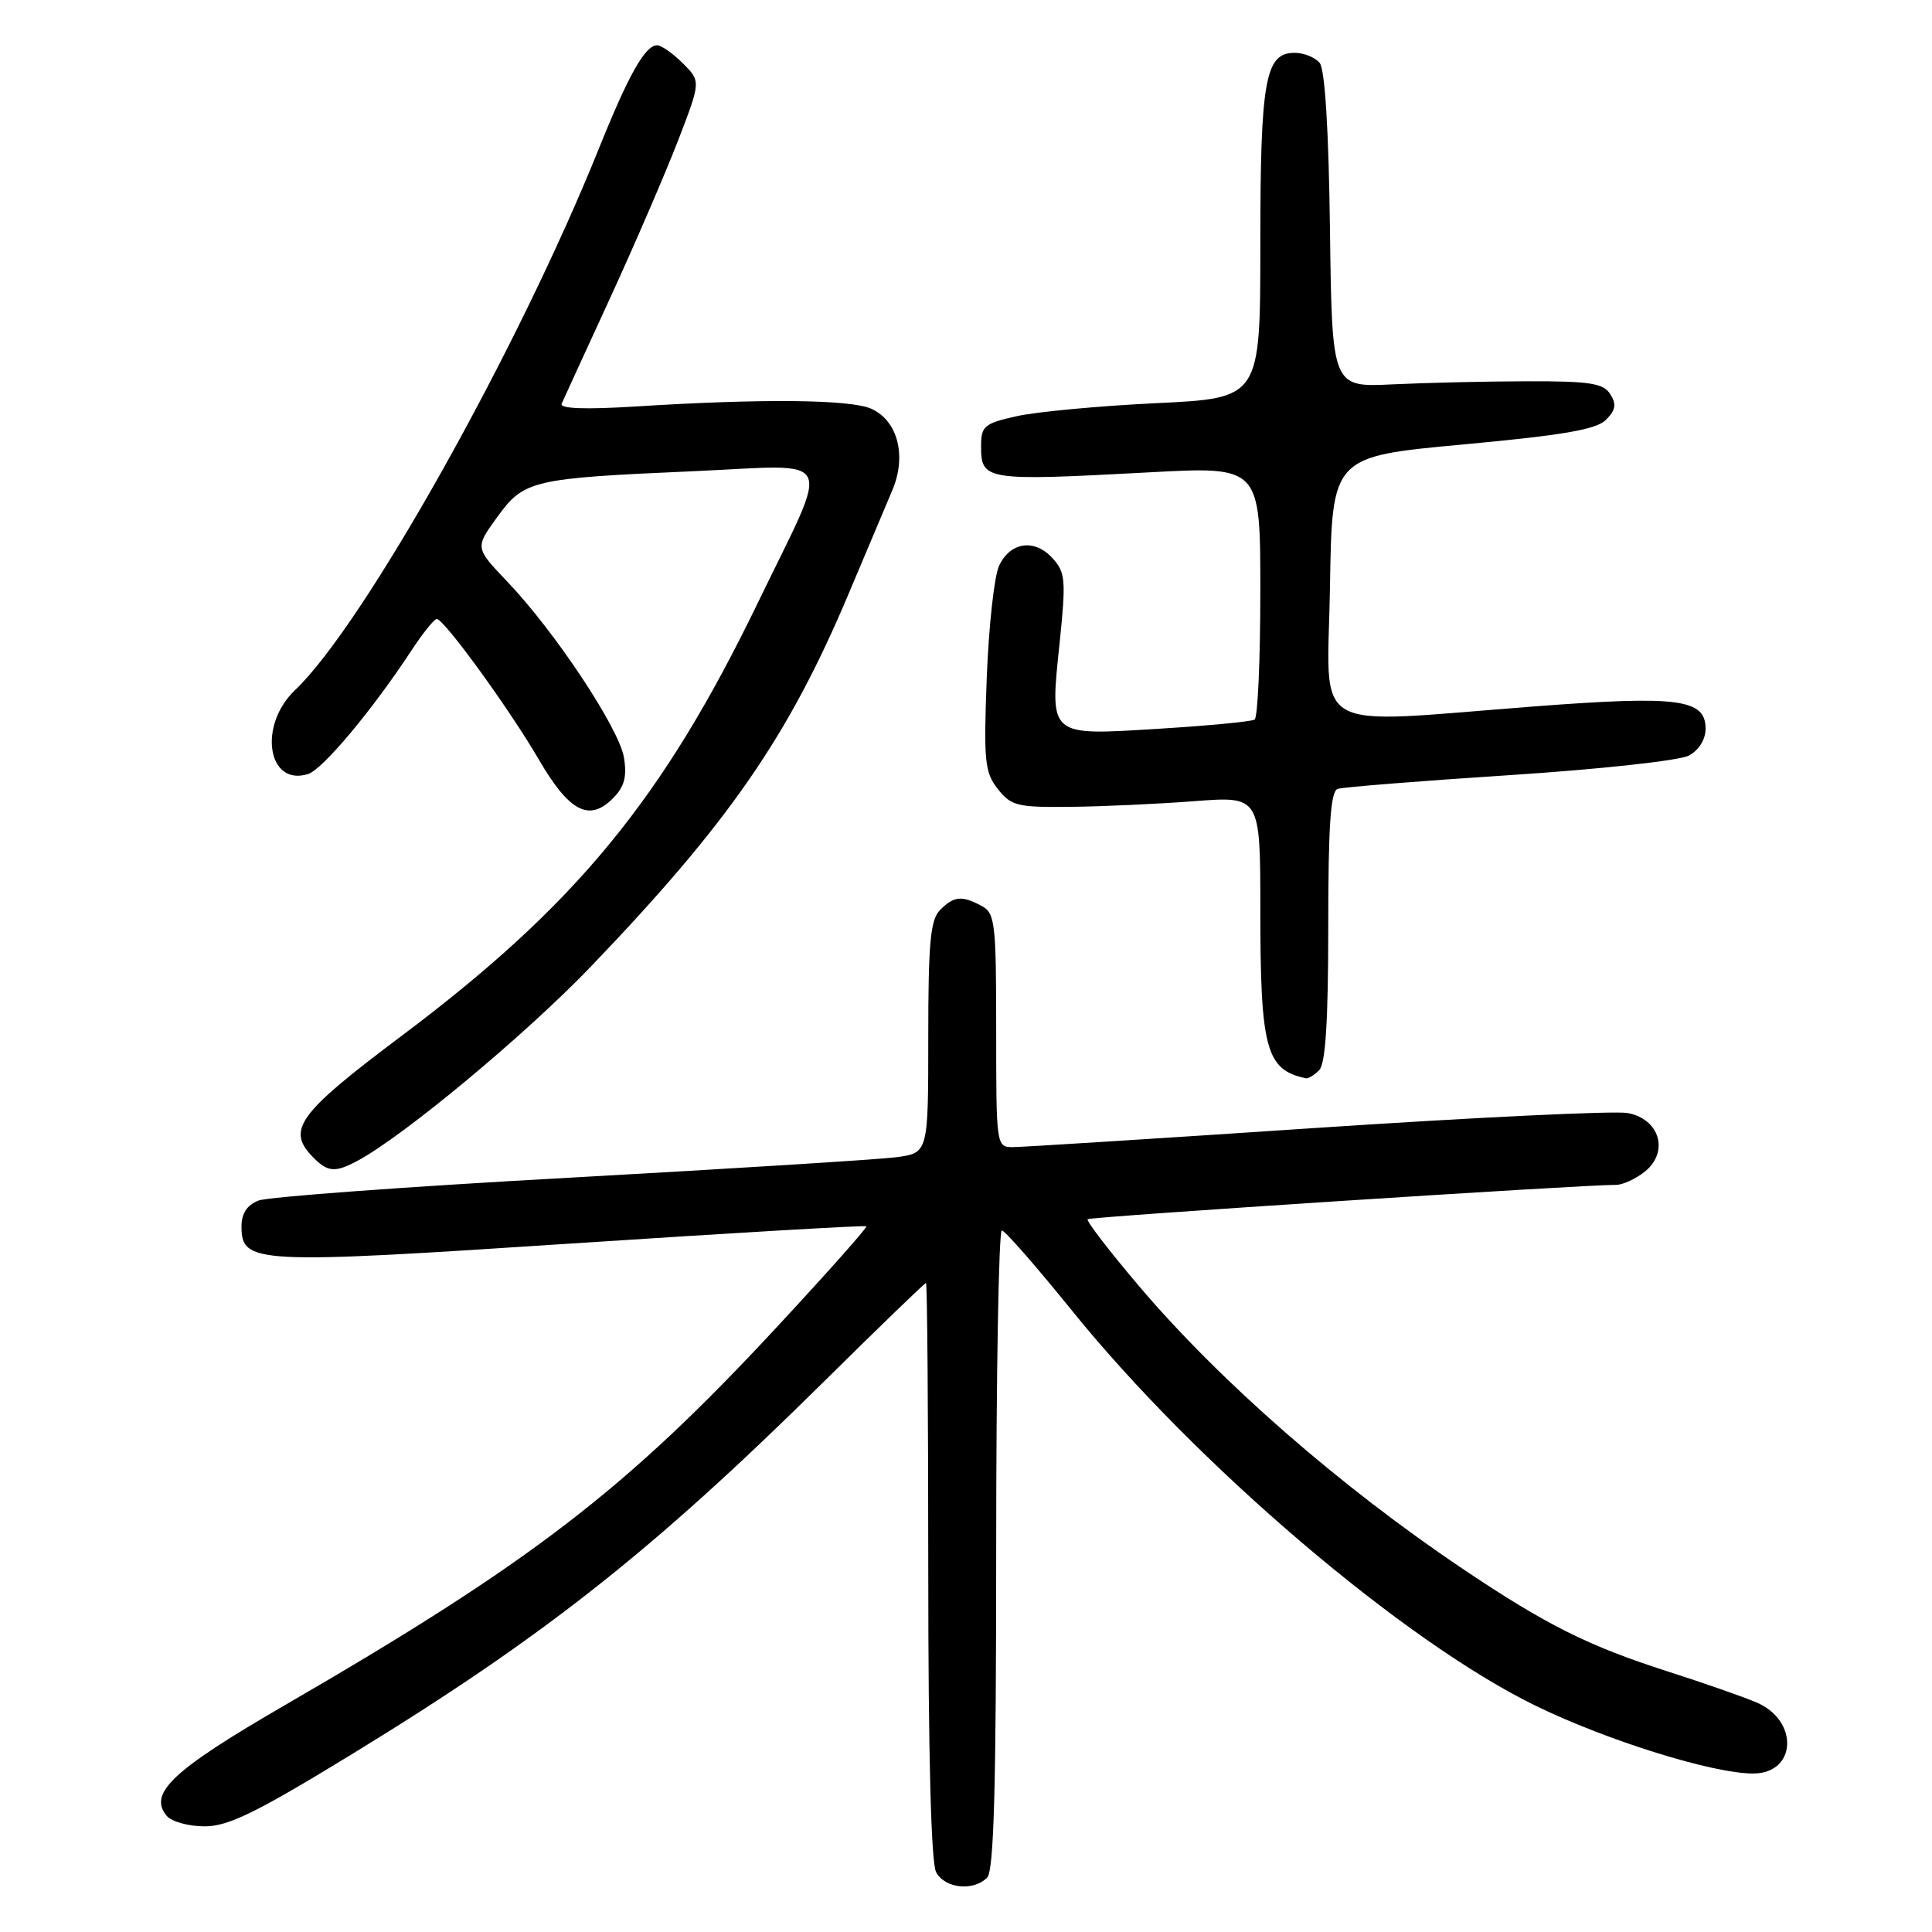 <?xml version="1.0" encoding="UTF-8" standalone="no"?>
<!DOCTYPE svg PUBLIC "-//W3C//DTD SVG 1.1//EN" "http://www.w3.org/Graphics/SVG/1.1/DTD/svg11.dtd" >
<svg xmlns="http://www.w3.org/2000/svg" xmlns:xlink="http://www.w3.org/1999/xlink" version="1.1" viewBox="0 0 256 256">
 <g >
 <path fill="currentColor"
d=" M 130.80 248.80 C 131.70 247.90 132.00 236.87 132.00 205.30 C 132.00 182.03 132.34 163.02 132.75 163.04 C 133.16 163.06 137.32 167.82 142.00 173.61 C 158.53 194.09 186.00 217.51 203.50 226.03 C 212.99 230.65 226.95 235.00 232.29 235.00 C 238.08 235.00 238.40 227.98 232.72 225.57 C 230.95 224.82 225.68 222.98 221.00 221.48 C 210.45 218.10 204.89 215.32 193.79 207.86 C 177.52 196.92 161.69 183.09 150.94 170.43 C 146.98 165.76 143.90 161.76 144.12 161.55 C 144.45 161.22 209.50 156.99 214.14 157.00 C 215.04 157.00 216.76 156.20 217.97 155.23 C 221.21 152.60 219.90 148.25 215.65 147.48 C 213.92 147.17 195.40 148.06 174.50 149.45 C 153.60 150.85 135.49 151.99 134.25 152.00 C 132.01 152.00 132.00 151.91 132.00 136.54 C 132.00 122.27 131.85 120.99 130.07 120.04 C 127.44 118.63 126.41 118.73 124.57 120.57 C 123.28 121.86 123.00 124.87 123.00 137.46 C 123.00 152.77 123.00 152.77 118.75 153.34 C 116.41 153.64 96.95 154.86 75.50 156.05 C 54.05 157.23 35.49 158.59 34.25 159.08 C 32.74 159.67 32.00 160.79 32.00 162.50 C 32.00 167.46 33.70 167.54 75.75 164.77 C 97.06 163.37 114.63 162.34 114.80 162.49 C 114.96 162.64 109.56 168.71 102.80 175.99 C 82.87 197.44 70.38 207.03 37.72 225.96 C 22.86 234.57 19.61 237.62 22.09 240.61 C 22.73 241.38 24.99 242.00 27.12 242.00 C 30.26 242.00 33.97 240.18 46.66 232.42 C 71.98 216.93 86.41 205.55 108.95 183.29 C 116.34 175.98 122.53 170.00 122.70 170.00 C 122.86 170.00 123.00 187.13 123.00 208.07 C 123.00 232.39 123.37 246.83 124.04 248.07 C 125.19 250.23 128.96 250.64 130.80 248.80 Z  M 47.32 153.84 C 53.43 150.59 69.62 137.12 78.30 128.07 C 96.59 108.99 104.47 97.59 112.42 78.74 C 114.79 73.11 117.40 66.92 118.22 65.00 C 120.17 60.45 118.98 55.77 115.47 54.17 C 112.73 52.92 101.01 52.80 84.24 53.86 C 77.53 54.28 74.13 54.15 74.42 53.50 C 74.66 52.95 77.55 46.65 80.84 39.50 C 84.12 32.35 88.17 22.96 89.84 18.64 C 92.87 10.78 92.87 10.78 90.48 8.39 C 89.17 7.08 87.63 6.00 87.07 6.00 C 85.49 6.00 83.29 9.90 79.39 19.60 C 68.65 46.32 48.17 82.83 39.10 91.44 C 34.17 96.11 35.44 104.26 40.83 102.56 C 42.76 101.94 49.32 94.11 54.48 86.25 C 56.01 83.91 57.54 82.01 57.88 82.02 C 58.87 82.06 67.50 93.95 71.39 100.63 C 75.41 107.54 78.06 108.94 81.19 105.81 C 82.73 104.27 83.09 102.96 82.68 100.39 C 82.05 96.53 73.57 83.73 67.22 77.07 C 62.94 72.58 62.94 72.58 65.86 68.55 C 69.44 63.61 70.44 63.38 91.84 62.44 C 111.16 61.59 110.21 59.64 100.39 79.93 C 87.81 105.92 76.30 119.92 53.29 137.20 C 39.39 147.63 37.87 149.73 41.57 153.43 C 43.45 155.31 44.43 155.38 47.32 153.84 Z  M 174.80 141.80 C 175.64 140.96 176.00 135.30 176.00 122.77 C 176.00 109.39 176.31 104.83 177.25 104.53 C 177.94 104.30 188.19 103.48 200.03 102.71 C 211.92 101.94 222.55 100.78 223.78 100.12 C 225.11 99.40 226.00 97.99 226.00 96.56 C 226.00 92.63 222.40 92.15 203.50 93.59 C 172.94 95.92 175.91 97.64 176.23 77.75 C 176.50 60.50 176.50 60.50 193.81 58.90 C 207.11 57.67 211.51 56.92 212.80 55.63 C 214.08 54.34 214.22 53.57 213.37 52.23 C 212.45 50.78 210.69 50.50 202.39 50.52 C 196.95 50.53 188.90 50.72 184.50 50.93 C 176.50 51.32 176.50 51.32 176.23 30.49 C 176.06 17.18 175.56 9.18 174.86 8.33 C 174.25 7.60 172.76 7.00 171.54 7.00 C 167.64 7.00 167.00 10.58 167.00 32.43 C 167.00 52.76 167.00 52.76 153.25 53.42 C 145.69 53.78 137.36 54.56 134.75 55.14 C 130.40 56.11 130.00 56.45 130.00 59.13 C 130.00 63.67 130.53 63.75 152.25 62.59 C 167.00 61.79 167.00 61.79 167.00 78.34 C 167.00 87.44 166.66 95.09 166.24 95.35 C 165.82 95.61 160.12 96.16 153.58 96.56 C 138.81 97.47 139.10 97.72 140.41 85.15 C 141.26 76.88 141.18 75.85 139.48 73.98 C 137.09 71.33 133.84 71.80 132.37 75.00 C 131.74 76.38 131.01 83.03 130.75 89.79 C 130.33 100.85 130.48 102.34 132.21 104.54 C 133.98 106.79 134.81 106.99 141.82 106.91 C 146.05 106.87 153.44 106.53 158.25 106.16 C 167.00 105.49 167.00 105.49 167.00 120.60 C 167.00 139.00 167.75 141.77 173.05 142.88 C 173.35 142.95 174.14 142.46 174.80 141.80 Z "/>
</g>
</svg>